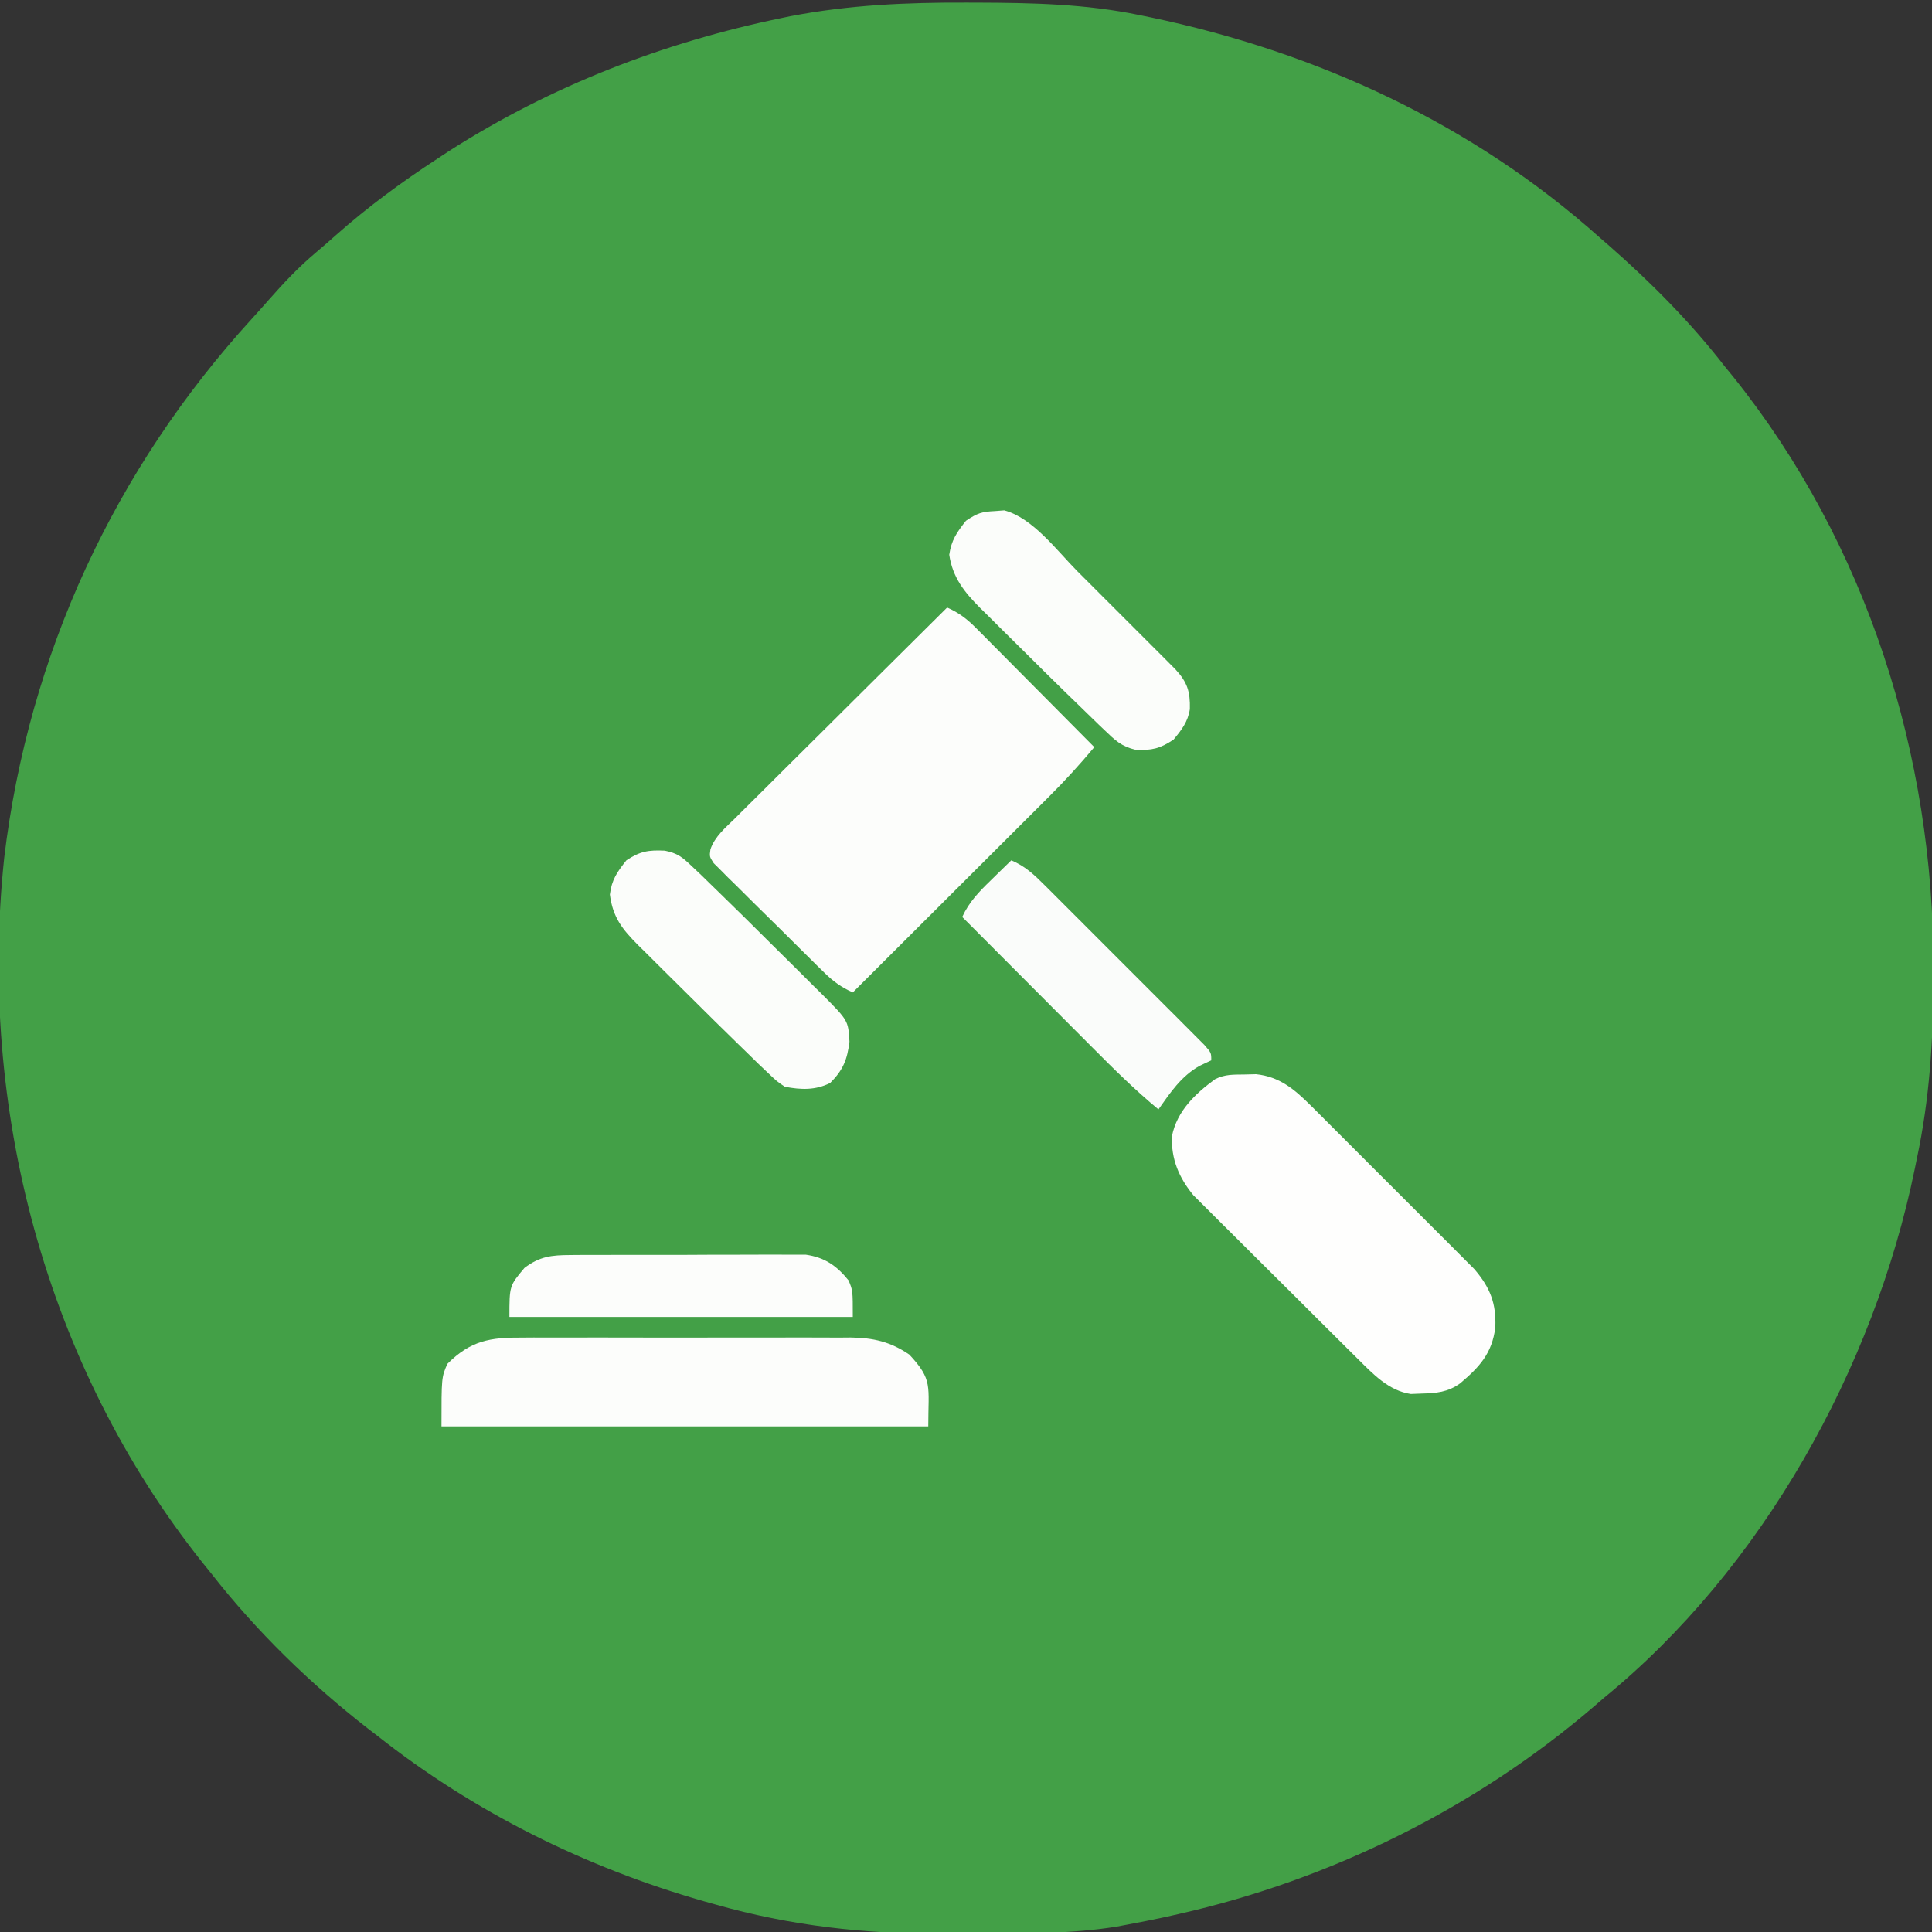 <?xml version="1.0" encoding="UTF-8"?>
<svg version="1.1" xmlns="http://www.w3.org/2000/svg" width="512" height="512">
<rect width="100%" height="100%" fill="#333333" stroke="none"/>
<path d="M0 0 C0.994 0.002 1.988 0.004 3.013 0.007 C17.481 0.057 31.662 0.354 45.875 3.312 C46.851 3.511 47.828 3.71 48.833 3.915 C92.935 13.141 134.148 32.162 167.875 62.312 C168.708 63.036 169.54 63.759 170.398 64.504 C181.481 74.242 191.826 84.652 200.875 96.312 C201.638 97.247 202.401 98.182 203.188 99.145 C238.603 143.357 256.359 199.455 256.25 255.688 C256.25 256.698 256.25 257.708 256.249 258.749 C256.216 274.937 255.256 290.435 251.875 306.312 C251.688 307.236 251.501 308.16 251.308 309.112 C240.46 361.896 210.971 414.952 168.875 449.312 C168.033 450.042 167.191 450.772 166.324 451.523 C134.915 478.47 96.505 497.479 56.188 506.562 C55.096 506.809 54.004 507.055 52.879 507.309 C49.552 508.029 46.221 508.688 42.875 509.312 C41.816 509.511 40.758 509.71 39.667 509.915 C27.906 511.797 16.073 511.685 4.191 511.683 C0.542 511.687 -3.105 511.724 -6.754 511.762 C-27.055 511.86 -46.81 509.623 -66.375 504.062 C-67.447 503.764 -68.52 503.465 -69.625 503.157 C-101.002 494.18 -130.496 479.548 -156.125 459.312 C-156.947 458.682 -157.77 458.052 -158.617 457.402 C-173.927 445.492 -188.192 431.594 -200.125 416.312 C-200.902 415.352 -201.68 414.392 -202.48 413.402 C-244.173 360.972 -262.037 292.812 -255 226.562 C-248.553 172.805 -225.794 123.688 -189.379 83.789 C-187.851 82.11 -186.338 80.417 -184.84 78.711 C-180.926 74.267 -176.992 70.084 -172.457 66.273 C-170.635 64.741 -168.85 63.186 -167.074 61.602 C-158.566 54.068 -149.639 47.516 -140.125 41.312 C-138.594 40.301 -138.594 40.301 -137.031 39.27 C-109.999 22.019 -80.235 10.514 -48.875 4.062 C-48.144 3.911 -47.414 3.76 -46.661 3.604 C-31.135 0.606 -15.774 -0.062 0 0 Z " fill="#43A047" transform="translate(256.125,0.688)"/>
<path d="M0 0 C3.137 1.391 5.255 3.01 7.667 5.44 C8.718 6.491 8.718 6.491 9.789 7.563 C10.534 8.318 11.279 9.073 12.047 9.852 C12.818 10.626 13.589 11.4 14.384 12.197 C16.844 14.668 19.297 17.147 21.75 19.625 C23.418 21.303 25.085 22.98 26.754 24.656 C30.841 28.766 34.922 32.881 39 37 C35.176 41.57 31.222 45.921 26.995 50.119 C26.428 50.686 25.861 51.252 25.278 51.836 C23.43 53.684 21.578 55.527 19.727 57.371 C18.435 58.661 17.143 59.952 15.851 61.242 C12.47 64.619 9.086 67.994 5.701 71.367 C2.241 74.818 -1.218 78.271 -4.676 81.725 C-11.448 88.486 -18.223 95.244 -25 102 C-28.063 100.629 -30.202 99.062 -32.591 96.715 C-33.617 95.714 -33.617 95.714 -34.663 94.692 C-35.389 93.971 -36.115 93.25 -36.863 92.508 C-37.99 91.394 -37.99 91.394 -39.14 90.258 C-40.724 88.689 -42.305 87.117 -43.883 85.542 C-46.309 83.129 -48.752 80.734 -51.197 78.34 C-52.733 76.814 -54.267 75.286 -55.801 73.758 C-56.537 73.041 -57.273 72.324 -58.032 71.586 C-58.7 70.912 -59.368 70.238 -60.056 69.543 C-60.947 68.66 -60.947 68.66 -61.856 67.758 C-63 66 -63 66 -62.726 64.067 C-61.513 60.613 -58.758 58.369 -56.195 55.854 C-55.59 55.249 -54.985 54.644 -54.362 54.02 C-52.362 52.022 -50.351 50.034 -48.34 48.047 C-46.951 46.663 -45.562 45.279 -44.174 43.894 C-40.519 40.251 -36.856 36.617 -33.19 32.984 C-29.452 29.276 -25.721 25.56 -21.99 21.844 C-14.668 14.554 -7.337 7.274 0 0 Z " fill="#FCFDFB" transform="translate(251,161)"/>
<path d="M0 0 C1.026 -0.026 2.052 -0.052 3.109 -0.078 C9.326 0.571 13.255 3.878 17.565 8.177 C18.059 8.665 18.552 9.153 19.061 9.656 C20.677 11.26 22.282 12.873 23.887 14.488 C25.014 15.613 26.142 16.738 27.27 17.863 C29.627 20.216 31.979 22.574 34.327 24.936 C37.33 27.956 40.346 30.962 43.366 33.964 C45.695 36.283 48.018 38.608 50.338 40.936 C51.447 42.047 52.558 43.156 53.671 44.262 C55.229 45.813 56.777 47.372 58.323 48.935 C59.204 49.818 60.085 50.702 60.993 51.613 C65.176 56.501 66.798 60.704 66.523 67.02 C65.675 73.937 62.281 77.565 57.188 81.867 C53.881 84.227 50.892 84.459 46.938 84.562 C46.013 84.6 45.089 84.637 44.137 84.676 C38.216 83.803 34.046 79.301 29.935 75.225 C29.441 74.739 28.948 74.252 28.439 73.75 C26.825 72.155 25.219 70.553 23.613 68.949 C22.486 67.828 21.358 66.707 20.23 65.586 C17.874 63.242 15.522 60.894 13.173 58.543 C10.17 55.54 7.154 52.552 4.134 49.566 C1.803 47.258 -0.518 44.94 -2.838 42.62 C-3.946 41.514 -5.057 40.412 -6.171 39.313 C-7.732 37.772 -9.279 36.219 -10.823 34.663 C-12.145 33.345 -12.145 33.345 -13.493 32.001 C-17.292 27.37 -19.426 22.441 -19.164 16.297 C-17.82 9.653 -13.005 5.104 -7.75 1.25 C-5.088 -0.081 -2.973 0.044 0 0 Z " fill="#FEFEFD" transform="translate(329.75,284.75)"/>
<path d="M0 0 C1.518 -0.011 1.518 -0.011 3.068 -0.021 C6.4 -0.039 9.732 -0.027 13.065 -0.014 C15.39 -0.016 17.715 -0.02 20.04 -0.025 C24.908 -0.031 29.775 -0.023 34.643 -0.004 C40.872 0.019 47.1 0.006 53.328 -0.018 C58.128 -0.033 62.928 -0.028 67.728 -0.018 C70.024 -0.015 72.32 -0.018 74.616 -0.028 C77.83 -0.038 81.044 -0.022 84.258 0 C85.2 -0.008 86.142 -0.016 87.113 -0.025 C93.106 0.052 97.698 1.088 102.694 4.518 C108.942 11.247 107.694 12.705 107.694 23.518 C65.124 23.518 22.554 23.518 -21.306 23.518 C-21.306 10.518 -21.306 10.518 -19.744 6.955 C-13.579 0.79 -8.396 -0.072 0 0 Z " fill="#FCFDFB" transform="translate(138.306,354.482)"/>
<path d="M0 0 C0.808 -0.063 1.616 -0.126 2.449 -0.191 C10.043 1.808 16.48 10.583 21.898 16.016 C22.681 16.798 23.464 17.58 24.271 18.385 C25.911 20.025 27.55 21.665 29.187 23.307 C31.698 25.823 34.214 28.333 36.73 30.844 C38.328 32.442 39.926 34.041 41.523 35.641 C42.275 36.391 43.028 37.141 43.802 37.913 C44.497 38.611 45.192 39.309 45.908 40.028 C46.519 40.64 47.13 41.252 47.759 41.882 C50.962 45.346 51.749 47.787 51.637 52.496 C51.109 55.863 49.456 57.99 47.312 60.562 C43.709 62.965 41.561 63.444 37.279 63.268 C33.437 62.354 31.811 60.731 28.969 58 C28.461 57.517 27.953 57.033 27.429 56.536 C25.711 54.891 24.011 53.228 22.312 51.562 C21.037 50.324 19.762 49.086 18.486 47.848 C15.078 44.527 11.697 41.178 8.327 37.818 C6.229 35.729 4.119 33.651 2.01 31.572 C0.661 30.23 -0.688 28.887 -2.035 27.543 C-2.66 26.93 -3.285 26.318 -3.929 25.687 C-8.107 21.487 -11.243 17.612 -12.125 11.562 C-11.562 7.705 -10.097 5.592 -7.688 2.562 C-4.621 0.518 -3.547 0.173 0 0 Z " fill="#FBFDFA" transform="translate(263.688,135.438)"/>
<path d="M0 0 C3.38 0.682 4.592 1.674 7.078 4.036 C7.943 4.853 8.808 5.67 9.699 6.511 C10.745 7.53 11.789 8.55 12.832 9.571 C13.459 10.181 14.087 10.79 14.733 11.418 C19.188 15.748 23.605 20.115 28.003 24.502 C30.348 26.837 32.703 29.161 35.059 31.485 C36.557 32.977 38.054 34.469 39.551 35.962 C40.253 36.652 40.955 37.341 41.678 38.052 C48.631 45.037 48.631 45.037 48.949 50.634 C48.36 55.348 47.305 58.099 43.832 61.571 C39.907 63.534 36.079 63.376 31.832 62.571 C29.723 61.148 29.723 61.148 27.582 59.11 C26.286 57.884 26.286 57.884 24.963 56.633 C23.918 55.614 22.874 54.593 21.832 53.571 C21.205 52.962 20.577 52.353 19.931 51.725 C15.476 47.394 11.06 43.028 6.661 38.641 C4.316 36.306 1.961 33.981 -0.395 31.657 C-1.893 30.166 -3.39 28.674 -4.887 27.181 C-5.589 26.491 -6.291 25.801 -7.014 25.091 C-11.236 20.849 -13.766 17.718 -14.543 11.634 C-14.062 7.704 -12.613 5.645 -10.168 2.571 C-6.524 0.142 -4.317 -0.193 0 0 Z " fill="#FBFDFA" transform="translate(176.168,225.429)"/>
<path d="M0 0 C3.729 1.559 6.107 3.853 8.952 6.693 C9.431 7.168 9.909 7.643 10.402 8.133 C11.976 9.698 13.543 11.271 15.109 12.844 C16.202 13.935 17.295 15.026 18.388 16.117 C20.674 18.4 22.957 20.687 25.237 22.976 C28.165 25.915 31.101 28.845 34.041 31.773 C36.297 34.022 38.549 36.276 40.799 38.531 C41.88 39.614 42.963 40.695 44.048 41.775 C45.558 43.281 47.063 44.793 48.565 46.307 C49.424 47.167 50.282 48.027 51.167 48.913 C53 51 53 51 53 53 C51.989 53.474 50.979 53.949 49.938 54.438 C45.049 57.181 42.171 61.489 39 66 C32.797 60.875 27.143 55.272 21.473 49.57 C20.474 48.57 19.475 47.569 18.476 46.569 C15.868 43.958 13.263 41.343 10.659 38.728 C7.993 36.051 5.323 33.377 2.654 30.703 C-2.567 25.472 -7.784 20.237 -13 15 C-11.163 10.996 -8.509 8.28 -5.375 5.25 C-4.859 4.743 -4.344 4.237 -3.812 3.715 C-2.546 2.472 -1.274 1.235 0 0 Z " fill="#FAFCFA" transform="translate(268,228)"/>
<path d="M0 0 C0.703 -0.007 1.406 -0.014 2.131 -0.021 C4.445 -0.039 6.758 -0.035 9.073 -0.03 C10.688 -0.034 12.303 -0.039 13.918 -0.045 C17.3 -0.054 20.681 -0.052 24.063 -0.042 C28.389 -0.031 32.713 -0.051 37.039 -0.08 C40.373 -0.098 43.708 -0.098 47.043 -0.092 C48.637 -0.092 50.231 -0.098 51.826 -0.111 C54.059 -0.126 56.29 -0.115 58.523 -0.098 C60.426 -0.097 60.426 -0.097 62.367 -0.097 C67.383 0.63 70.536 2.813 73.701 6.717 C74.826 9.404 74.826 9.404 74.826 16.404 C44.796 16.404 14.766 16.404 -16.174 16.404 C-16.174 8.161 -16.174 8.161 -12.174 3.404 C-8.094 0.345 -5.045 0.022 0 0 Z " fill="#FCFDFB" transform="translate(151.174,332.596)"/>
</svg>
